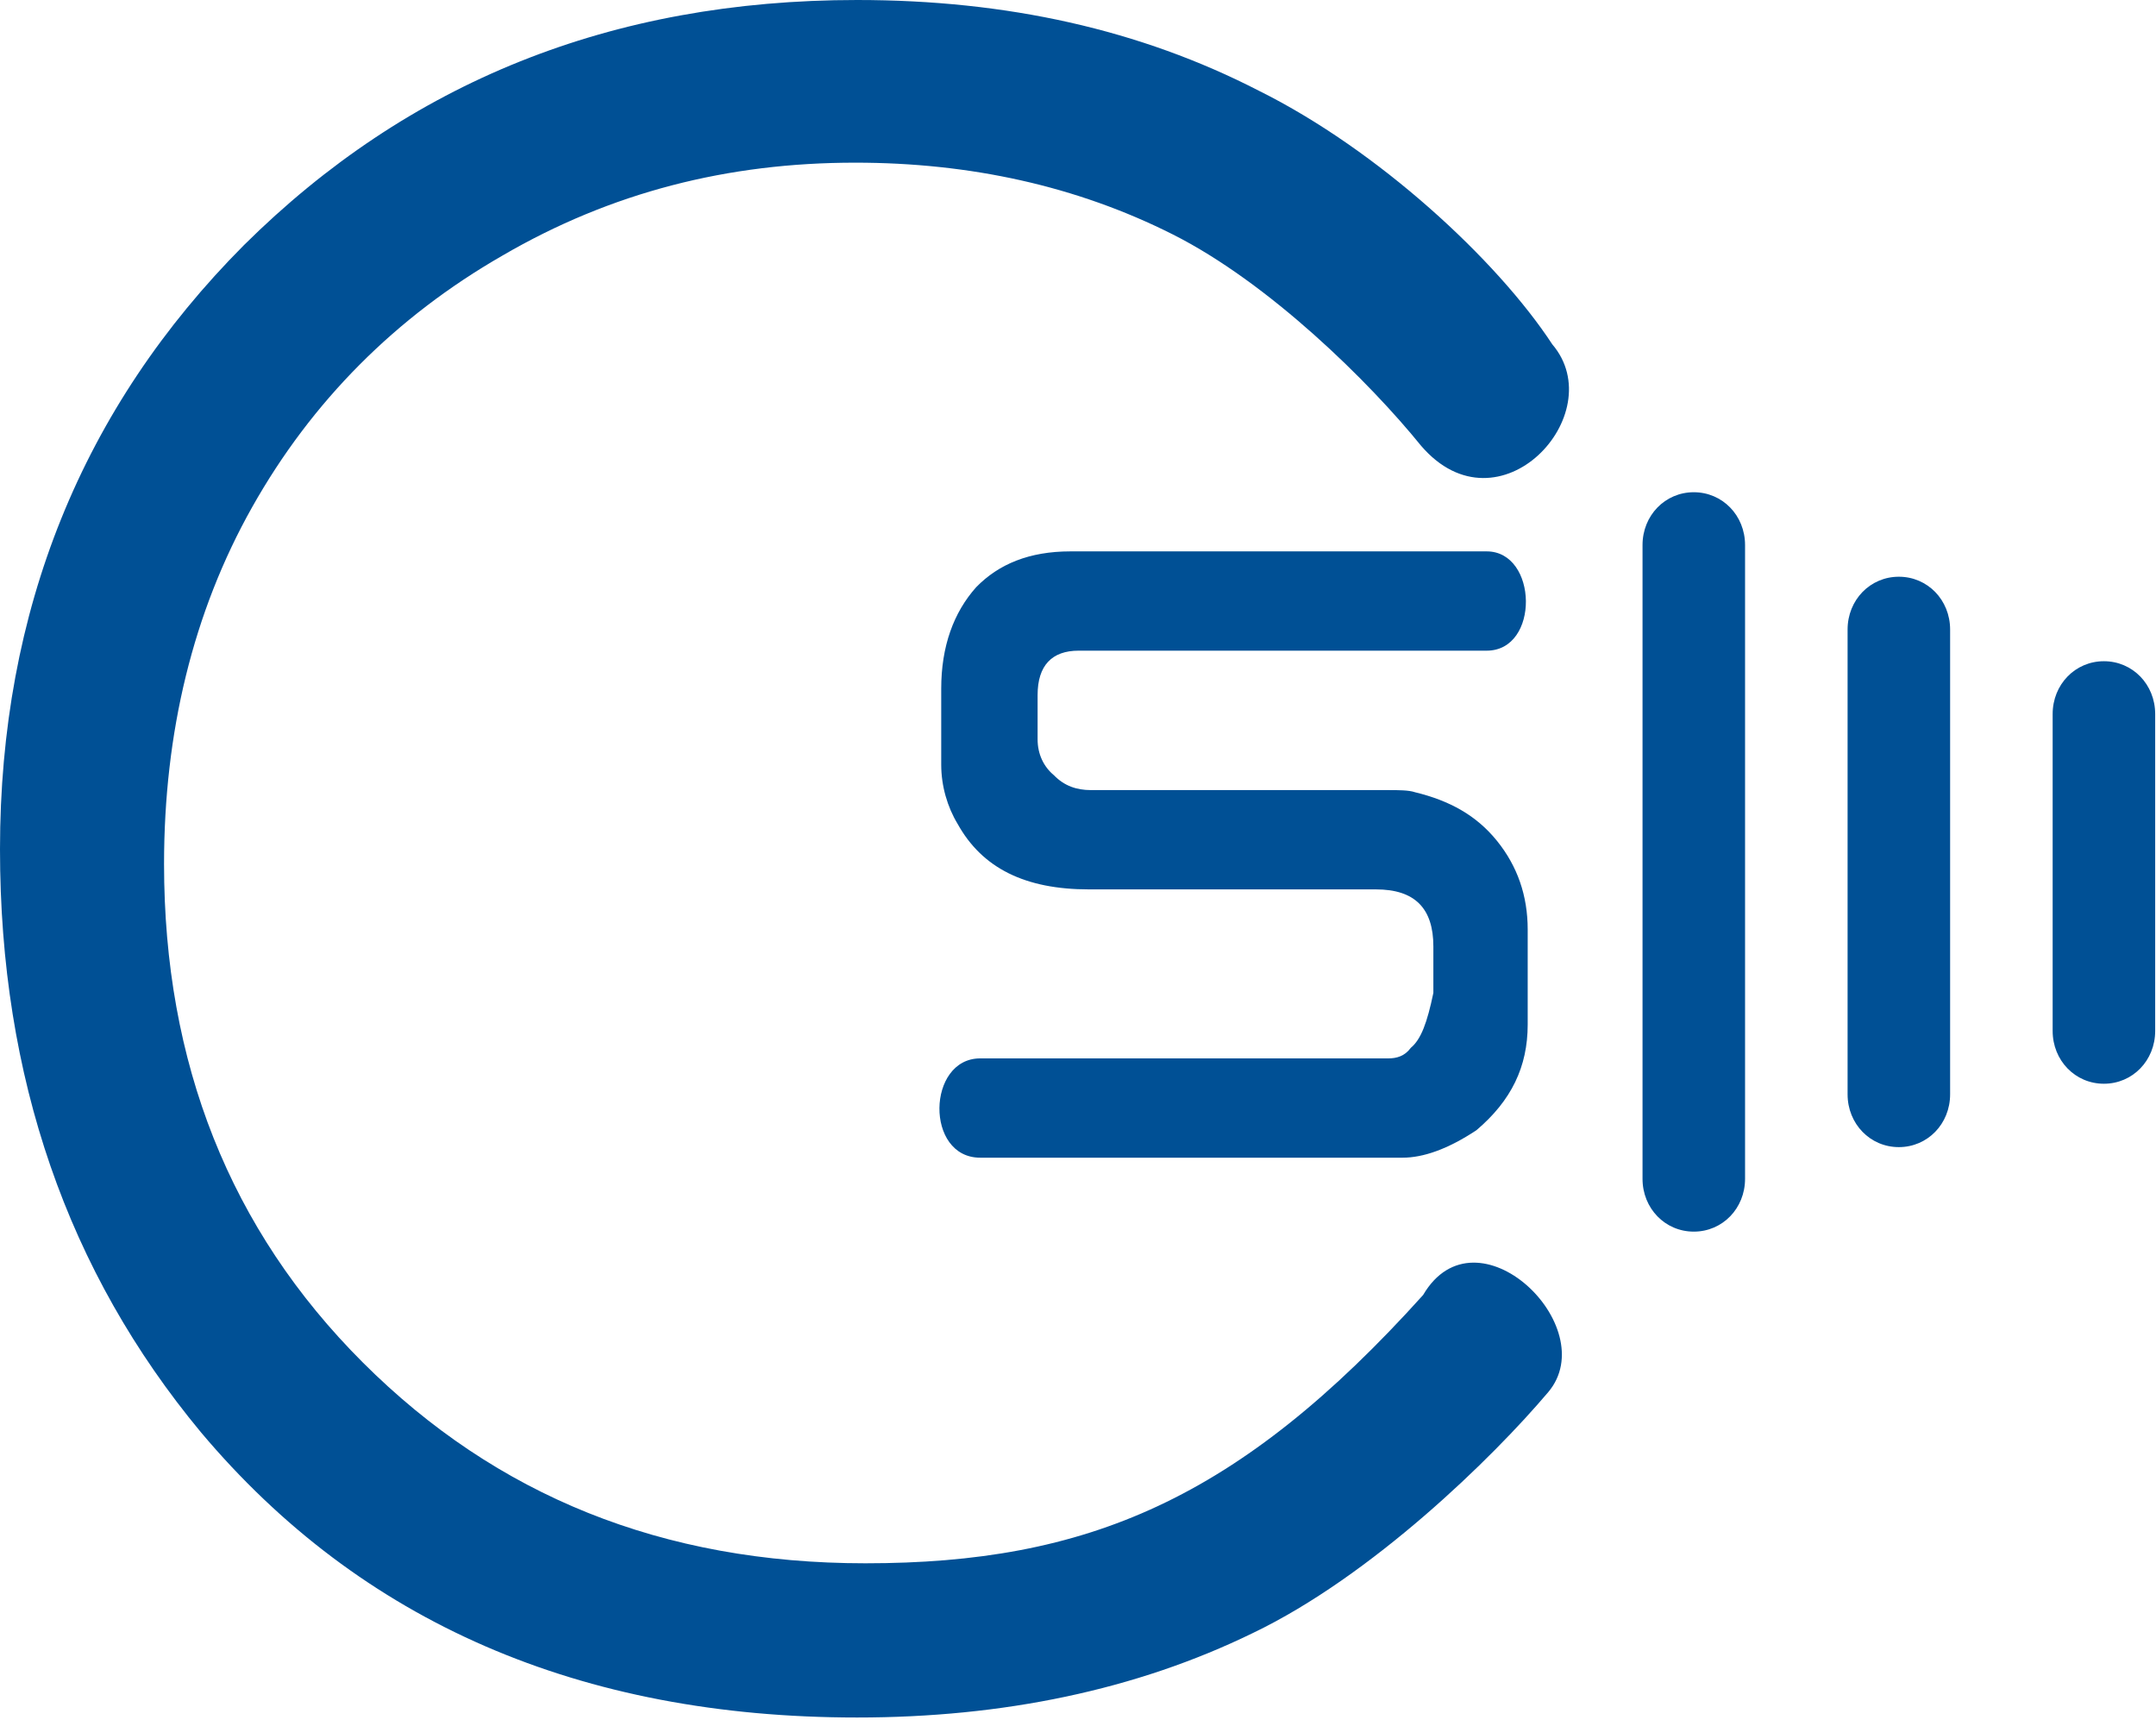 <svg width="450" height="359" viewBox="0 0 450 359" fill="none" xmlns="http://www.w3.org/2000/svg">
<path d="M294.464 218.655C293.18 220.419 291.468 220.86 289.756 220.86C289.756 220.86 211.86 220.86 204.584 220.86C193.456 220.86 193.028 241.579 204.584 241.579C211.432 241.579 292.752 241.579 292.752 241.579C297.032 241.579 302.168 239.816 308.16 235.848C315.436 229.676 318.86 222.623 318.86 213.806V193.969C318.86 186.915 316.72 180.743 312.44 175.453C308.16 170.163 302.596 167.078 295.32 165.314C294.036 164.873 291.896 164.873 289.756 164.873H227.696C224.7 164.873 222.132 163.992 219.992 161.787C217.852 160.024 216.568 157.379 216.568 154.293V145.036C216.568 138.864 219.564 135.778 225.128 135.778C225.128 135.778 299.172 135.778 310.3 135.778C321.428 135.778 321 115.059 310.3 115.059C299.6 115.059 223.416 115.059 223.416 115.059C214.856 115.059 208.436 117.704 203.728 122.553C199.02 127.843 196.452 134.897 196.452 143.713V159.583C196.452 163.992 197.736 168.4 199.876 171.927C205.012 181.184 214 185.593 227.268 185.593H287.188C295.32 185.593 299.172 189.56 299.172 197.495V207.194C297.888 213.365 296.604 216.892 294.464 218.655Z" fill="#005095"/>
<path d="M323.996 71.856C312.44 54.223 287.616 31.299 262.792 18.956C237.968 6.172 210.148 0 178.904 0C127.544 0 85.172 17.193 50.932 51.137C17.12 85.082 0 127.402 0 177.216C0 224.826 14.124 265.383 41.944 298.887C75.328 338.562 121.124 358.4 178.904 358.4C209.292 358.4 237.112 352.669 261.508 340.767C286.332 328.864 311.584 304.177 323.14 290.511C334.696 276.845 308.16 251.277 297.032 270.233C258.512 312.994 226.84 326.219 180.616 326.219C138.244 326.219 103.576 312.112 75.756 284.34C47.936 256.567 34.24 221.741 34.24 180.302C34.24 152.97 40.232 127.843 52.644 105.801C65.056 83.759 82.604 66.126 104.86 53.341C127.544 40.116 151.94 33.944 178.476 33.944C202.444 33.944 224.7 38.794 244.816 48.933C264.932 59.072 285.904 79.791 296.604 93.016C312.868 111.972 336.408 86.404 323.996 71.856Z" fill="#005095"/>
<path d="M353.528 102.716C347.536 102.716 342.828 107.565 342.828 113.737V245.988C342.828 252.16 347.536 257.009 353.528 257.009C359.52 257.009 364.228 252.16 364.228 245.988V113.737C364.228 107.565 359.52 102.716 353.528 102.716Z" fill="#005095"/>
<path d="M396.328 120.348C390.336 120.348 385.628 125.197 385.628 131.369V228.353C385.628 234.525 390.336 239.374 396.328 239.374C402.32 239.374 407.028 234.525 407.028 228.353V131.369C407.028 125.197 402.32 120.348 396.328 120.348Z" fill="#005095"/>
<path d="M439.128 137.98C433.136 137.98 428.429 142.83 428.429 149.001V215.127C428.429 221.298 433.136 226.148 439.128 226.148C445.12 226.148 449.829 221.298 449.829 215.127V149.001C449.829 142.83 445.12 137.98 439.128 137.98Z" fill="#005095"/>
</svg>
